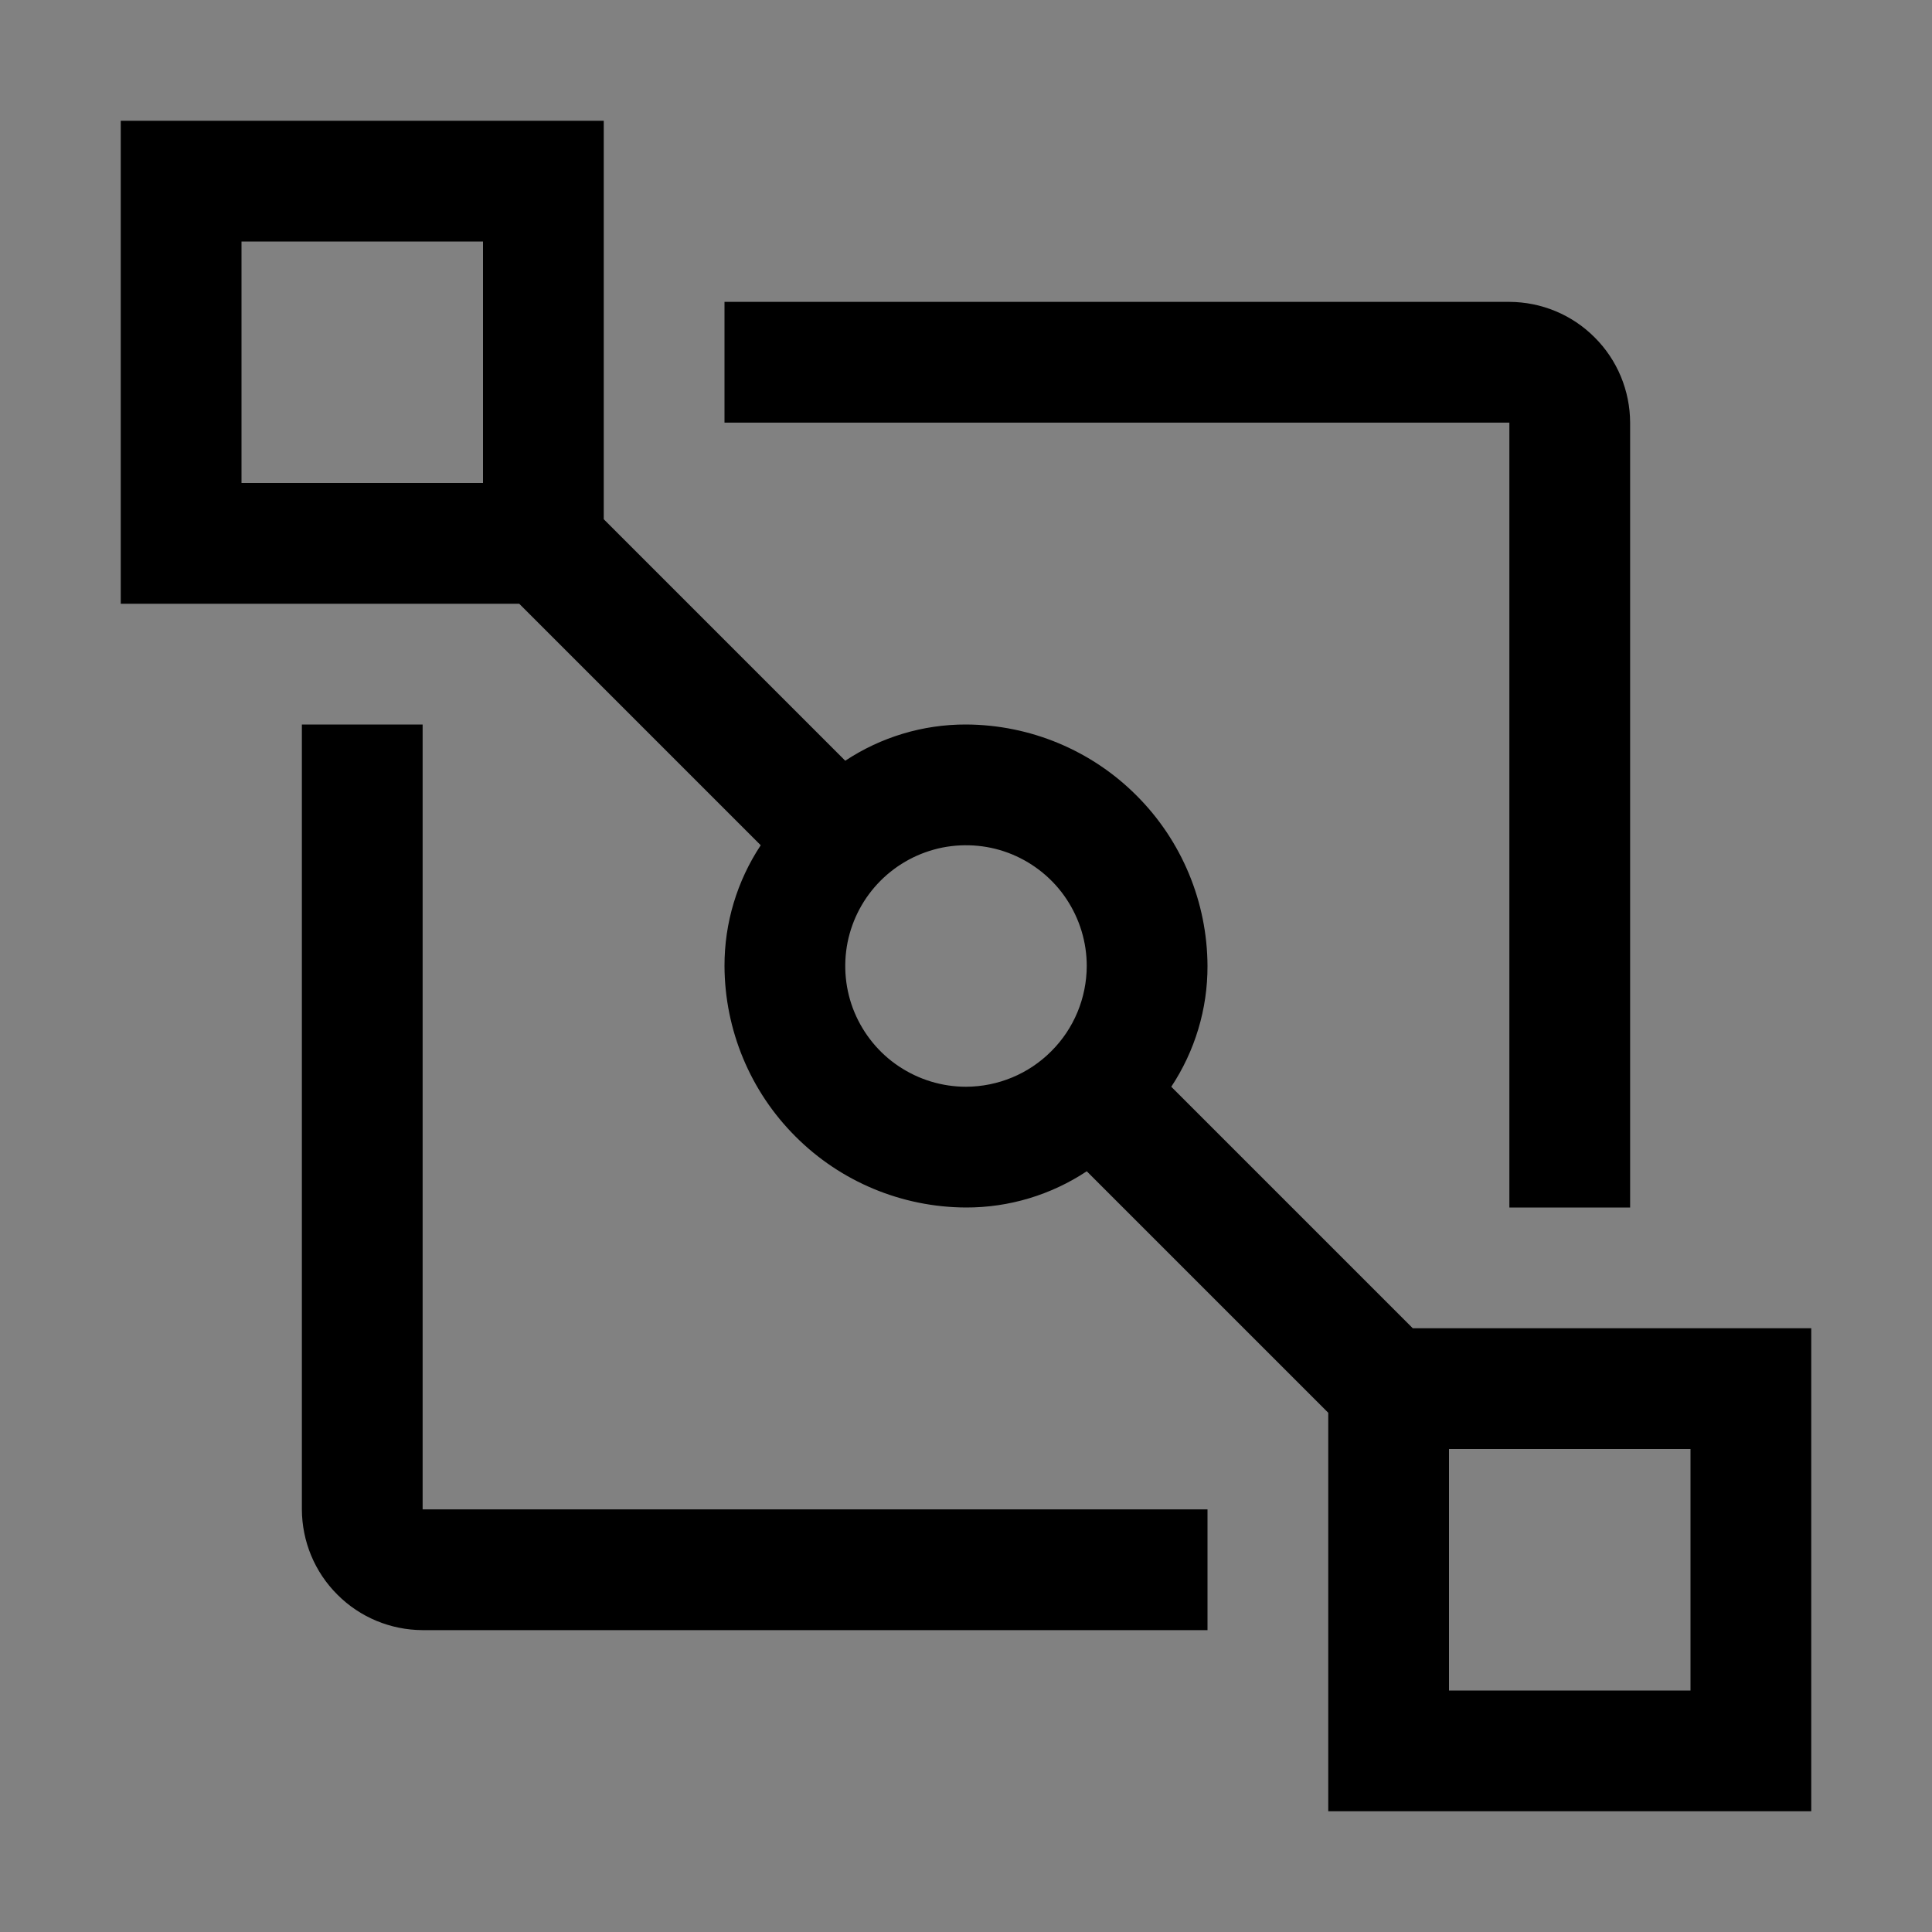 <svg viewBox="0 0 16 16" fill="none" xmlns="http://www.w3.org/2000/svg">
<rect x="0" y="0" width="16" height="16" fill="#808080" stroke="none"/>
<rect width="16" height="16" fill="white" fill-opacity="0.01" style="mix-blend-mode:multiply"/>
<path d="M10 13.5H3.5C3.235 13.499 2.981 13.394 2.794 13.206C2.606 13.019 2.501 12.765 2.5 12.5V6H3.5V12.5H10V13.5Z" fill="currentColor"/>
<path d="M11.7 11L9.7 9C9.896 8.704 10.001 8.356 10 8C9.998 7.47 9.787 6.962 9.412 6.588C9.038 6.213 8.53 6.002 8 6C7.644 5.999 7.296 6.104 7 6.3L5 4.3V1H1V5H4.3L6.3 7C6.104 7.296 5.999 7.644 6 8C6.002 8.53 6.213 9.038 6.588 9.412C6.962 9.787 7.47 9.998 8 10C8.356 10.001 8.704 9.896 9 9.7L11 11.7V15H15V11H11.7ZM4 4H2V2H4V4ZM8 9C7.802 9 7.609 8.941 7.444 8.831C7.28 8.722 7.152 8.565 7.076 8.383C7 8.2 6.981 7.999 7.019 7.805C7.058 7.611 7.153 7.433 7.293 7.293C7.433 7.153 7.611 7.058 7.805 7.019C7.999 6.981 8.2 7 8.383 7.076C8.565 7.152 8.722 7.28 8.831 7.444C8.941 7.609 9 7.802 9 8C8.999 8.265 8.894 8.519 8.706 8.706C8.519 8.894 8.265 8.999 8 9ZM14 14H12V12H14V14Z" fill="currentColor"/>
<path d="M12.5 10H13.5V3.5C13.499 3.235 13.394 2.981 13.206 2.794C13.019 2.606 12.765 2.501 12.5 2.5H6V3.5H12.5V10Z" fill="currentColor"/>
</svg>
